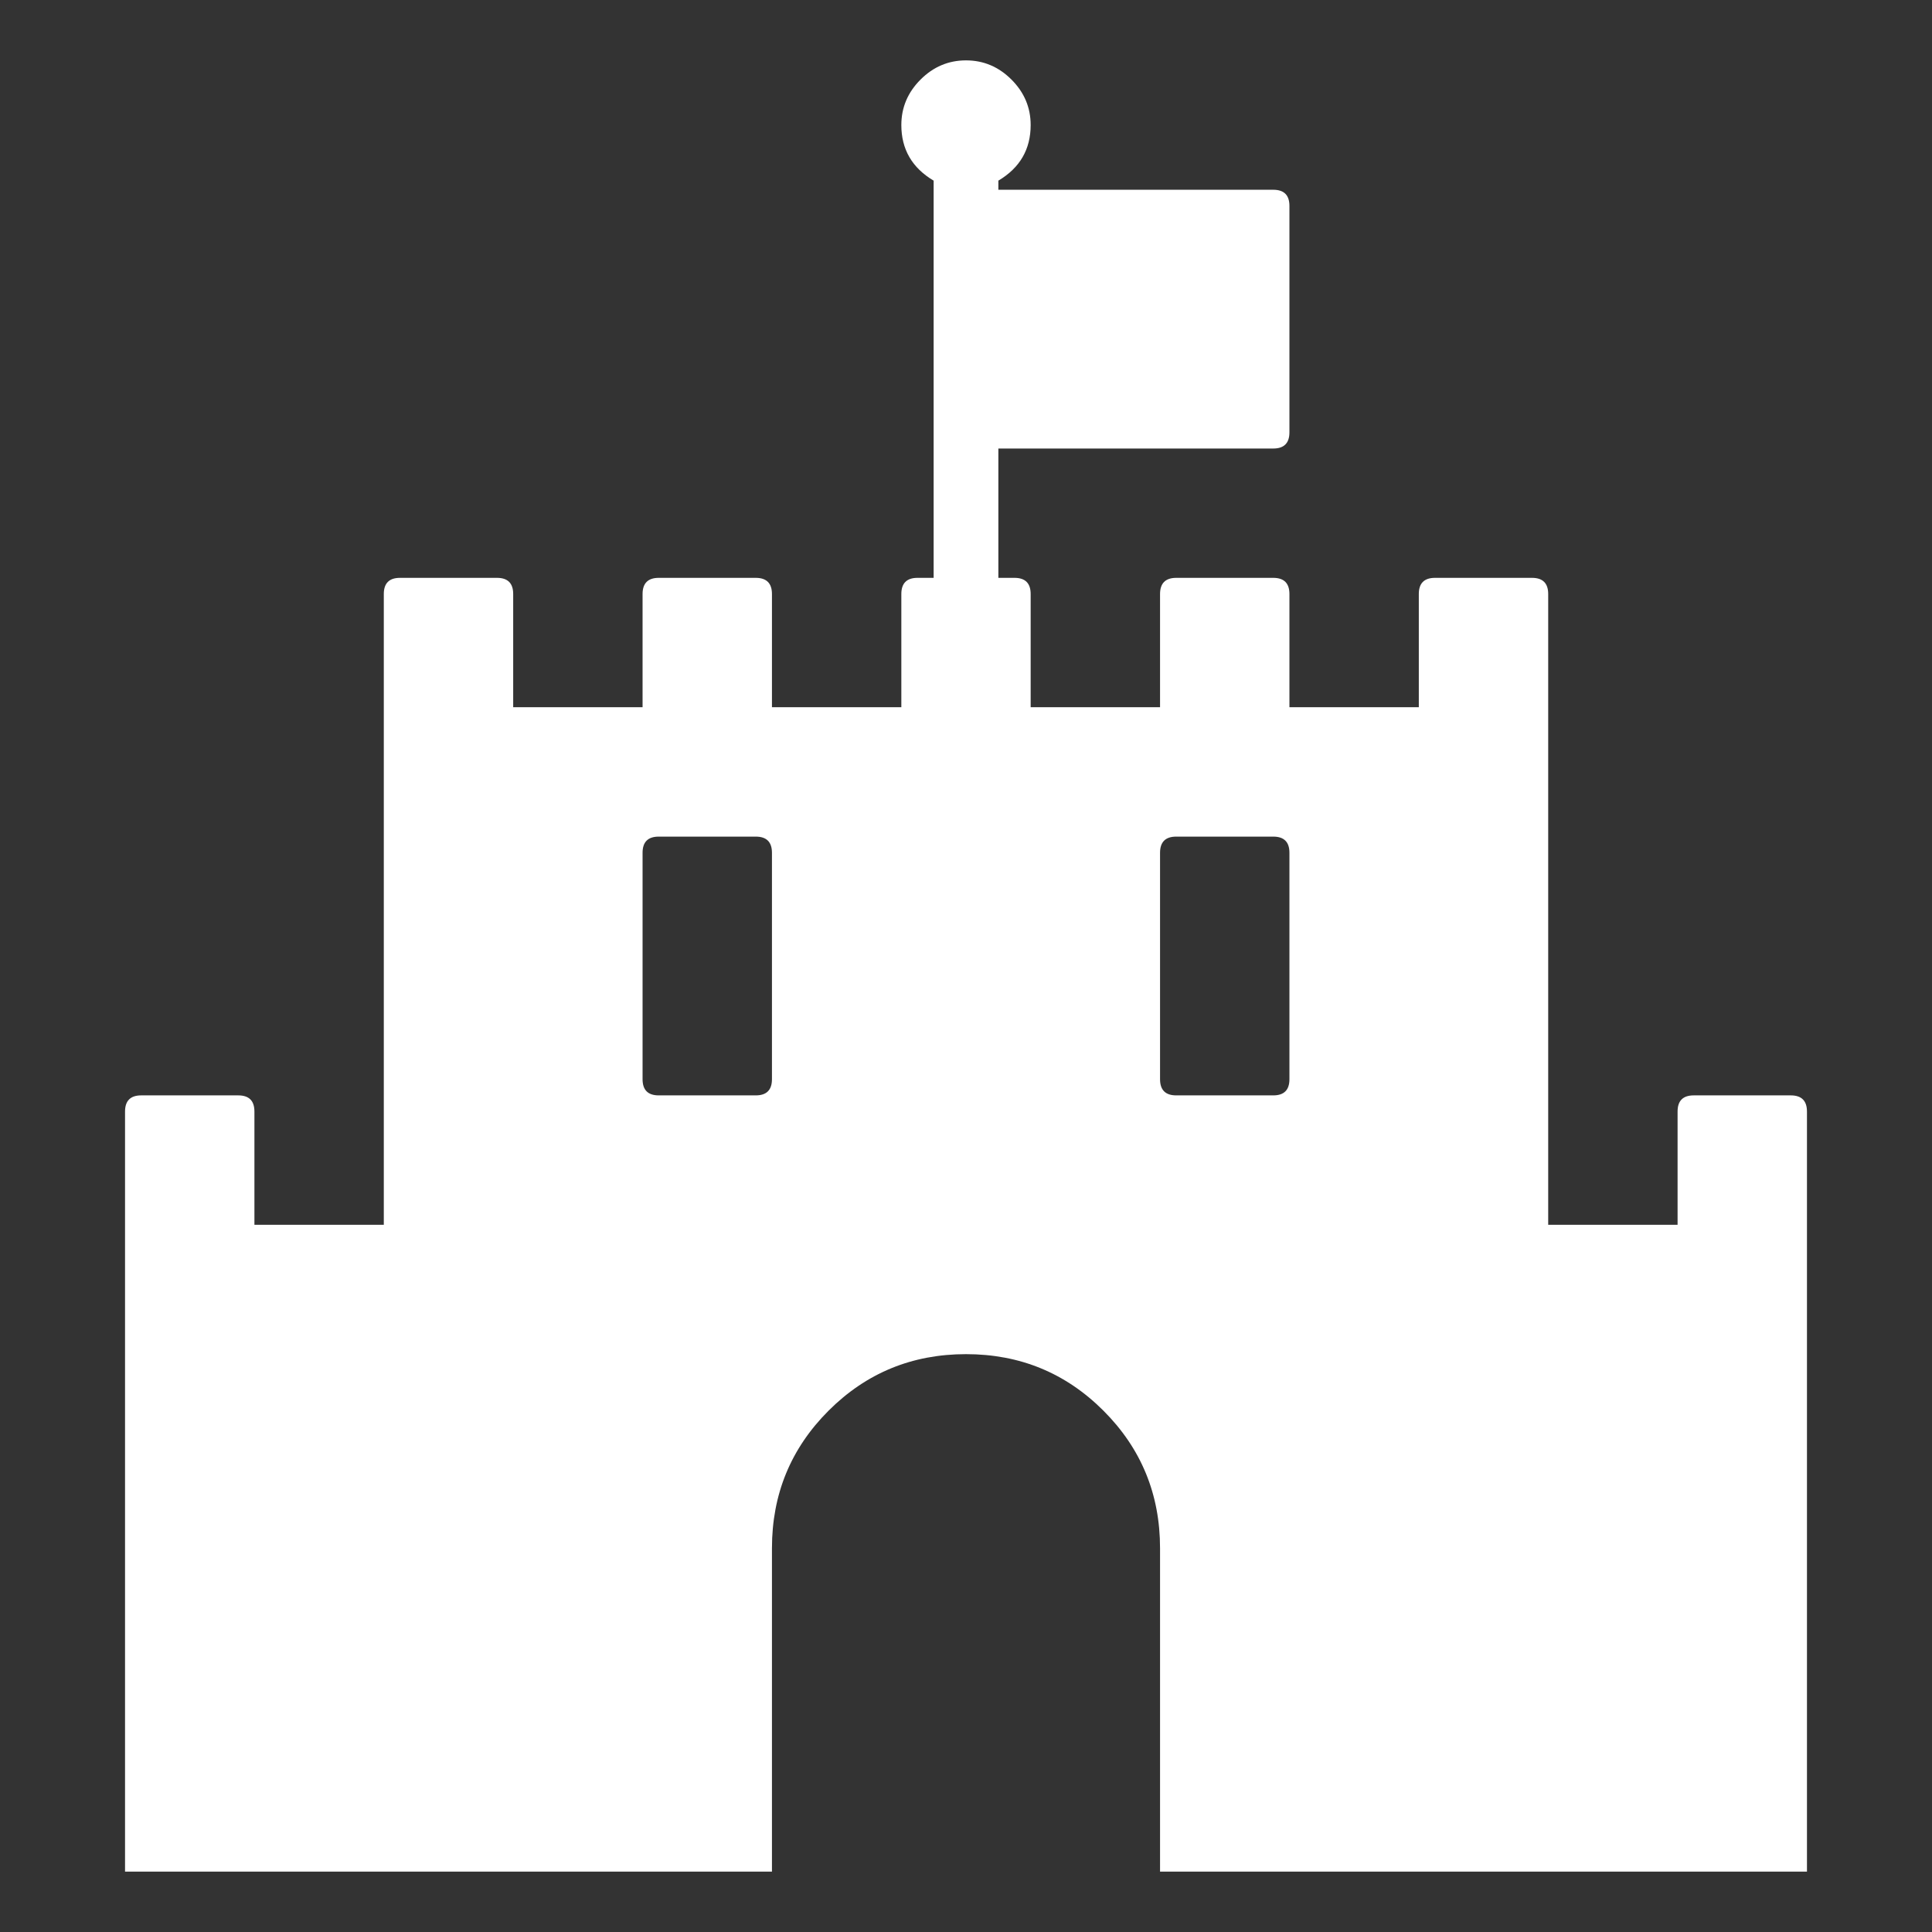 <?xml version="1.0" standalone="no"?>
<!DOCTYPE svg PUBLIC "-//W3C//DTD SVG 1.1//EN" "http://www.w3.org/Graphics/SVG/1.1/DTD/svg11.dtd">
<svg width="100%" height="100%" viewBox="0 0 32 32" version="1.1" xmlns="http://www.w3.org/2000/svg" xmlns:xlink="http://www.w3.org/1999/xlink" xml:space="preserve" style="fill-rule:evenodd;clip-rule:evenodd;stroke-linejoin:round;stroke-miterlimit:1.414;">
    <rect x="0" y="0" width="32" height="32" fill="#333333" stroke="none"/>
    <path id="Fort Awesome" d="M12.786,17.875l0,-3.75c0,-0.179 -0.09,-0.268 -0.268,-0.268l-1.607,0c-0.179,0 -0.268,0.089 -0.268,0.268l0,3.75c0,0.179 0.089,0.268 0.268,0.268l1.607,0c0.178,0 0.268,-0.089 0.268,-0.268ZM21.357,17.875l0,-3.75c0,-0.179 -0.089,-0.268 -0.268,-0.268l-1.607,0c-0.178,0 -0.268,0.089 -0.268,0.268l0,3.75c0,0.179 0.09,0.268 0.268,0.268l1.607,0c0.179,0 0.268,-0.089 0.268,-0.268ZM29.929,18.411l0,12.589l-10.715,0l0,-5.357c0,-0.893 -0.312,-1.652 -0.937,-2.277c-0.625,-0.625 -1.384,-0.937 -2.277,-0.937c-0.893,0 -1.652,0.312 -2.277,0.937c-0.625,0.625 -0.937,1.384 -0.937,2.277l0,5.357l-10.715,0l0,-12.589c0,-0.179 0.09,-0.268 0.268,-0.268l1.607,0c0.179,0 0.268,0.089 0.268,0.268l0,1.875l2.143,0l0,-10.447c0,-0.178 0.089,-0.268 0.268,-0.268l1.607,0c0.179,0 0.268,0.09 0.268,0.268l0,1.875l2.143,0l0,-1.875c0,-0.178 0.089,-0.268 0.268,-0.268l1.607,0c0.178,0 0.268,0.09 0.268,0.268l0,1.875l2.143,0l0,-1.875c0,-0.178 0.089,-0.268 0.267,-0.268l0.268,0l0,-6.579c-0.357,-0.212 -0.535,-0.519 -0.535,-0.921c0,-0.29 0.106,-0.541 0.318,-0.753c0.212,-0.212 0.463,-0.318 0.753,-0.318c0.29,0 0.541,0.106 0.753,0.318c0.212,0.212 0.318,0.463 0.318,0.753c0,0.402 -0.178,0.709 -0.535,0.921l0,0.151l4.553,0c0.179,0 0.268,0.089 0.268,0.268l0,3.75c0,0.178 -0.089,0.268 -0.268,0.268l-4.553,0l0,2.142l0.268,0c0.178,0 0.267,0.09 0.267,0.268l0,1.875l2.143,0l0,-1.875c0,-0.178 0.09,-0.268 0.268,-0.268l1.607,0c0.179,0 0.268,0.09 0.268,0.268l0,1.875l2.143,0l0,-1.875c0,-0.178 0.089,-0.268 0.268,-0.268l1.607,0c0.179,0 0.268,0.09 0.268,0.268l0,10.447l2.143,0l0,-1.875c0,-0.179 0.089,-0.268 0.268,-0.268l1.607,0c0.178,0 0.268,0.089 0.268,0.268Z" fill="#ffffff"/>
</svg>
